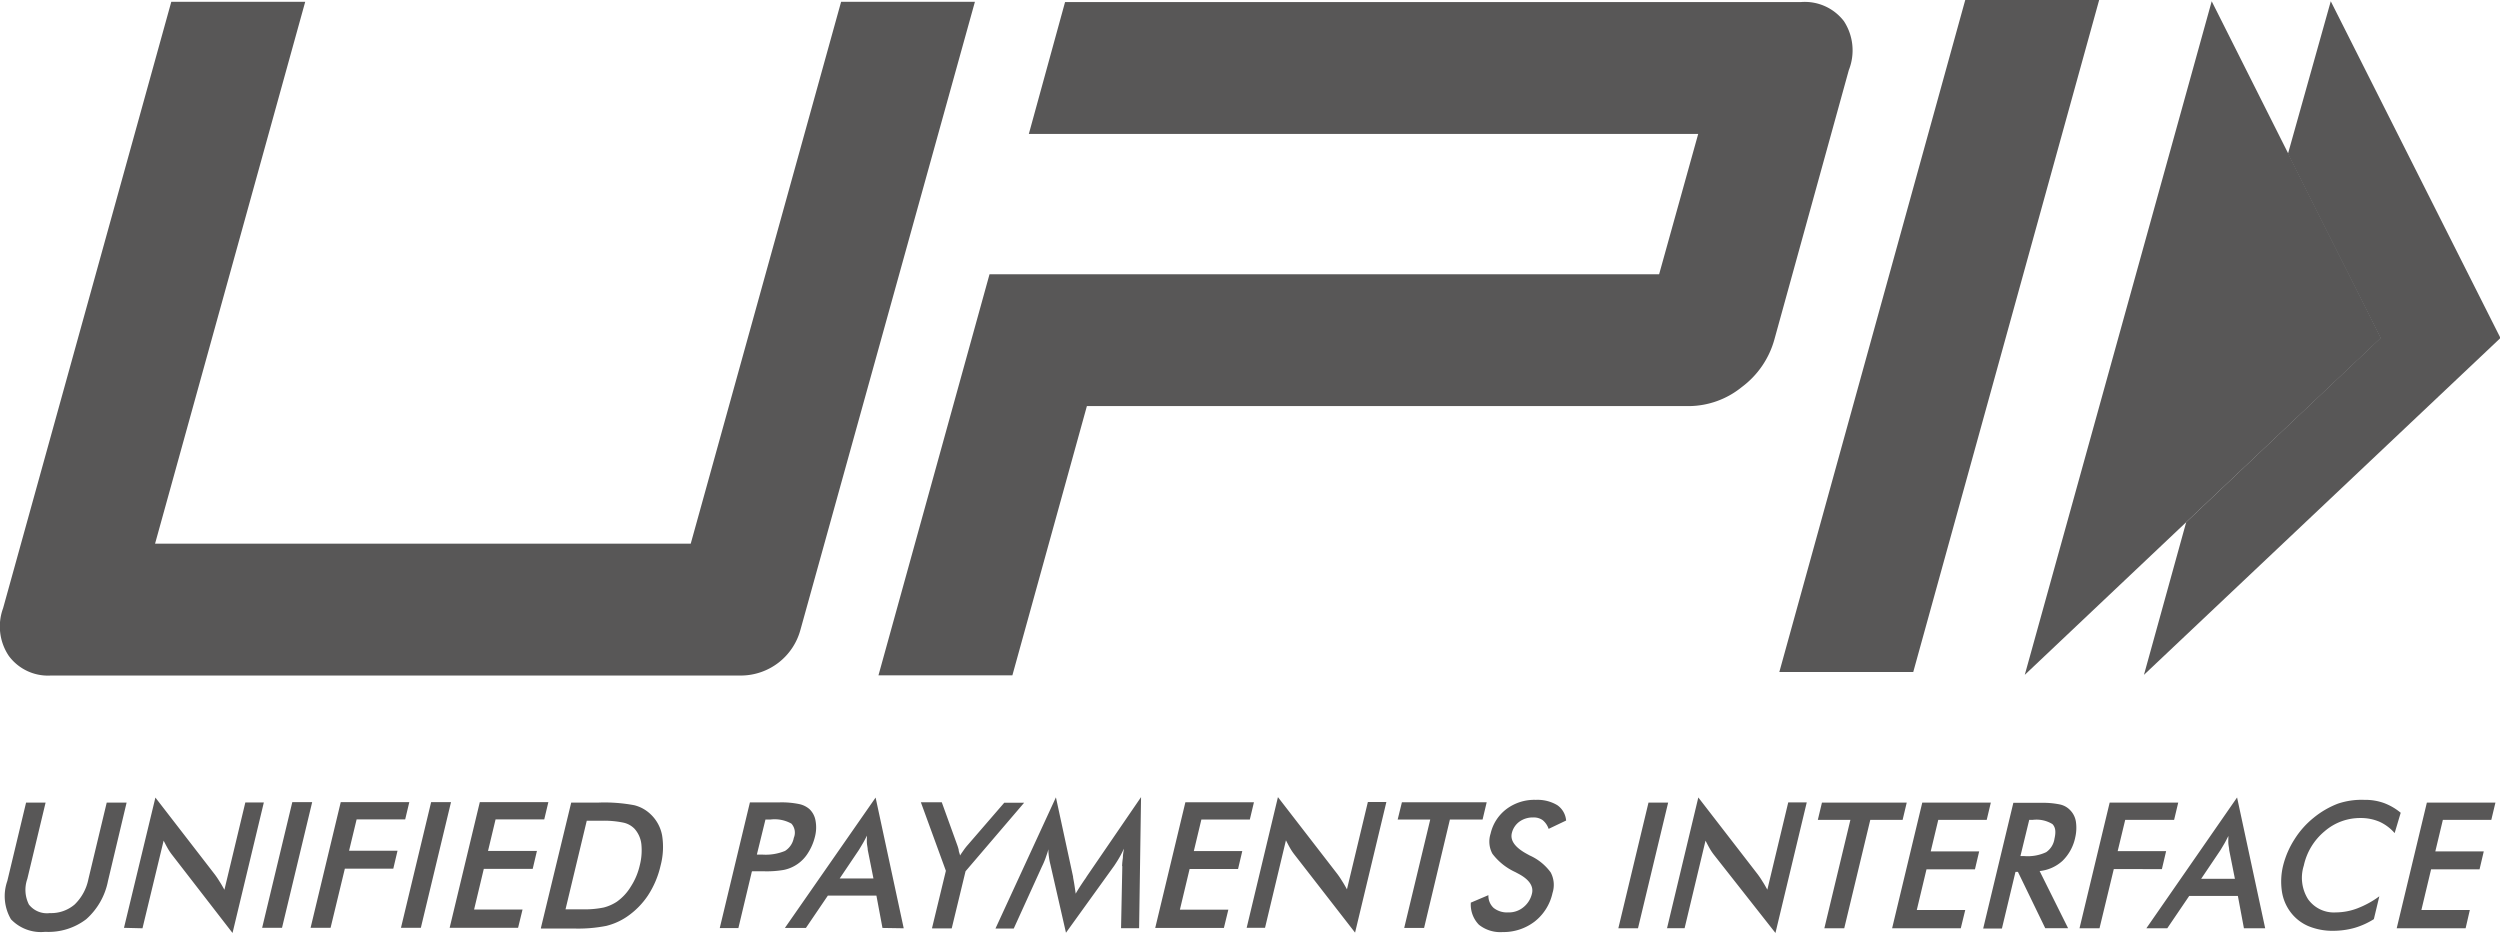 <svg xmlns="http://www.w3.org/2000/svg" width="21.879" height="8.167" viewBox="0 0 21.879 8.167">
  <g id="upi-payment" transform="translate(-0.001)">
    <path id="Path_1086" data-name="Path 1086" d="M107.015.06,108.5,3.007,105.38,5.955l.37-1.337,1.7-1.611-.81-1.611Z" transform="translate(-86.616 -0.049)" fill="#585757" fill-rule="evenodd"/>
    <path id="Path_1087" data-name="Path 1087" d="M101.156.06l1.481,2.947L99.52,5.955Z" transform="translate(-81.799 -0.049)" fill="#585757" fill-rule="evenodd"/>
    <path id="Path_1088" data-name="Path 1088" d="M.229,7.024H.4l-.16.668a.286.286,0,0,0,.014.224.2.2,0,0,0,.183.075.316.316,0,0,0,.217-.075.424.424,0,0,0,.121-.224l.16-.668h.174L.946,7.71a.6.6,0,0,1-.191.335.544.544,0,0,1-.358.11.361.361,0,0,1-.3-.11A.4.4,0,0,1,.065,7.71l.164-.685ZM16.745,5.881H15.573L17.2,0h1.172L16.745,5.881ZM7.006,5.512a.541.541,0,0,1-.518.4H.446A.426.426,0,0,1,.078,5.74a.462.462,0,0,1-.05-.417L1.5.016H2.672L1.358,4.758H6.046L7.362.016H8.533l-1.528,5.5ZM16.138.185a.431.431,0,0,0-.376-.167H9.322L9.005,1.172h5.858L14.521,2.4H9.833v0H8.661L7.689,5.91H8.861l.652-2.356h5.267a.742.742,0,0,0,.465-.167.776.776,0,0,0,.285-.417L16.181.614a.468.468,0,0,0-.043-.429Zm4.838,7.939.264-1.1h.6l-.036.151h-.424l-.066.276h.424l-.037.157h-.424l-.085.356h.424l-.037.16Zm-.018-.833a.387.387,0,0,0-.134-.1.416.416,0,0,0-.166-.032.474.474,0,0,0-.313.116.537.537,0,0,0-.182.3.352.352,0,0,0,.037.294.277.277,0,0,0,.244.116.537.537,0,0,0,.189-.036.815.815,0,0,0,.191-.105l-.048.2a.664.664,0,0,1-.171.077.7.7,0,0,1-.185.025.55.55,0,0,1-.217-.041.383.383,0,0,1-.155-.121.4.4,0,0,1-.077-.185.589.589,0,0,1,.012-.228.777.777,0,0,1,.1-.228.76.76,0,0,1,.167-.187.773.773,0,0,1,.212-.123A.65.65,0,0,1,20.692,7a.488.488,0,0,1,.173.028.507.507,0,0,1,.146.085l-.053.178Zm-1.319.833-.053-.283h-.426l-.192.283h-.183l.794-1.145.246,1.145Zm-.379-.433h.3l-.05-.251c0-.016-.005-.034-.007-.055s0-.045,0-.069c-.012.023-.023.046-.036.068s-.023.039-.034.057l-.169.251ZM18.2,8.124l.264-1.1h.6l-.036.151H18.6l-.066.274h.424l-.037.157H18.5l-.125.518Zm-.561-.491-.118.493h-.164l.264-1.1h.244a.731.731,0,0,1,.162.014.173.173,0,0,1,.089.048.184.184,0,0,1,.052.1.37.37,0,0,1-.005.139.4.4,0,0,1-.112.207.349.349,0,0,1-.2.089l.249.5h-.2l-.239-.493h-.02Zm.045-.141h.032a.38.38,0,0,0,.192-.034.172.172,0,0,0,.073-.118c.014-.061.009-.1-.018-.128a.267.267,0,0,0-.171-.037h-.032l-.077.317Zm-1.124.632.264-1.1h.6l-.036.151h-.424l-.066.276h.424l-.037.157h-.424l-.085.356h.424l-.039.16Zm-.191-.949-.228.949h-.174l.228-.949h-.285l.036-.151h.742l-.036.151h-.283Zm-1.779.949.274-1.145.52.673a.721.721,0,0,1,.041.061c.014.021.028.046.043.073l.183-.764h.162l-.274,1.143L15,7.48a.481.481,0,0,1-.039-.059c-.012-.021-.023-.043-.034-.064l-.183.766h-.16Zm-.426,0,.264-1.1H14.6l-.264,1.1ZM12.872,7.9l.155-.066a.143.143,0,0,0,.046.112.188.188,0,0,0,.126.039.2.2,0,0,0,.134-.045.215.215,0,0,0,.075-.119c.016-.064-.023-.123-.116-.173l-.03-.016a.528.528,0,0,1-.2-.16.225.225,0,0,1-.016-.176.373.373,0,0,1,.141-.217A.407.407,0,0,1,13.442,7a.338.338,0,0,1,.187.046.181.181,0,0,1,.078.135l-.153.073a.168.168,0,0,0-.053-.077.135.135,0,0,0-.082-.023.2.2,0,0,0-.121.037.173.173,0,0,0-.066.1c-.016.066.03.128.137.185l.02.011a.458.458,0,0,1,.183.148.232.232,0,0,1,.016.18.435.435,0,0,1-.155.249.449.449,0,0,1-.281.093.3.3,0,0,1-.208-.064.252.252,0,0,1-.071-.191Zm-.182-.728-.226.949H12.29l.228-.949h-.285l.037-.151h.742l-.036.151h-.287Zm-1.779.949.274-1.145.52.673a.721.721,0,0,1,.041.061c.014.021.028.046.043.073l.183-.764h.162l-.274,1.143-.532-.685a.481.481,0,0,1-.039-.059c-.012-.021-.023-.043-.034-.064l-.183.766h-.16Zm-.8,0,.264-1.1h.6l-.036.151h-.424l-.066.276h.424l-.037.157h-.424l-.085.356h.424l-.039.16Zm-.29-.543a.665.665,0,0,1,.007-.071c0-.032.007-.059.009-.08A.732.732,0,0,1,9.8,7.5c-.014.025-.03.05-.048.077l-.422.586-.137-.6A.545.545,0,0,1,9.181,7.5a.451.451,0,0,1-.005-.068c-.005.023-.014.046-.023.073a.712.712,0,0,1-.034.08l-.246.541h-.16l.529-1.148.15.694c0,.011.005.03.009.055s.009.057.014.094c.018-.032.043-.071.077-.121a.267.267,0,0,0,.02-.03l.475-.694L9.97,8.123H9.812l.011-.541Zm-1.663.543.121-.5-.219-.6h.183L8.38,7.4a.34.34,0,0,1,.011.037c0,.016.009.032.012.05.011-.018.023-.034.034-.05a.448.448,0,0,1,.034-.043l.319-.369h.174l-.513.6-.121.5H8.159Zm-.434,0-.053-.283H7.246l-.192.283H6.87L7.664,6.98,7.91,8.124Zm-.379-.433h.3l-.05-.251c0-.016-.005-.034-.007-.055s0-.045,0-.069c-.011.023-.023.046-.036.068s-.023.039-.034.057l-.169.251Zm-.764-.061-.118.495H6.3l.264-1.1h.264A.762.762,0,0,1,7,7.038a.2.2,0,0,1,.085.043.181.181,0,0,1,.053.1.325.325,0,0,1-.005.142.473.473,0,0,1-.062.144.325.325,0,0,1-.21.146.872.872,0,0,1-.176.012h-.1Zm.045-.148h.045a.444.444,0,0,0,.2-.032.171.171,0,0,0,.077-.114.118.118,0,0,0-.021-.125.3.3,0,0,0-.182-.036H6.7l-.075.306Zm-1.891.641L5,7.024h.235a1.407,1.407,0,0,1,.317.023.317.317,0,0,1,.144.08.338.338,0,0,1,.1.187.637.637,0,0,1-.014.262.8.8,0,0,1-.11.26.685.685,0,0,1-.185.187.563.563,0,0,1-.18.08,1.267,1.267,0,0,1-.285.023H4.735Zm.214-.162H5.1a.815.815,0,0,0,.185-.016A.382.382,0,0,0,5.4,7.891a.441.441,0,0,0,.123-.134A.577.577,0,0,0,5.6,7.573a.528.528,0,0,0,.014-.185.242.242,0,0,0-.059-.134.191.191,0,0,0-.1-.055.83.83,0,0,0-.194-.016H5.136l-.187.78Zm-1.013.162.264-1.1h.6l-.036.151H4.338l-.066.276H4.7l-.037.157H4.235l-.085.356h.424l-.039.16Zm-.426,0,.264-1.1h.174l-.264,1.1Zm-.791,0,.264-1.1h.6l-.036.151H3.122l-.066.274H3.48l-.037.157H3.019l-.125.518Zm-.424,0,.264-1.1h.174l-.264,1.1Zm-1.209,0L1.361,6.98l.52.673a.721.721,0,0,1,.041.061c.014.021.028.046.043.073l.183-.764H2.31L2.036,8.165,1.506,7.48a.481.481,0,0,1-.039-.059c-.012-.021-.023-.043-.034-.064l-.185.767Z" transform="translate(0)" fill="#585757"/>
  </g>
</svg>

